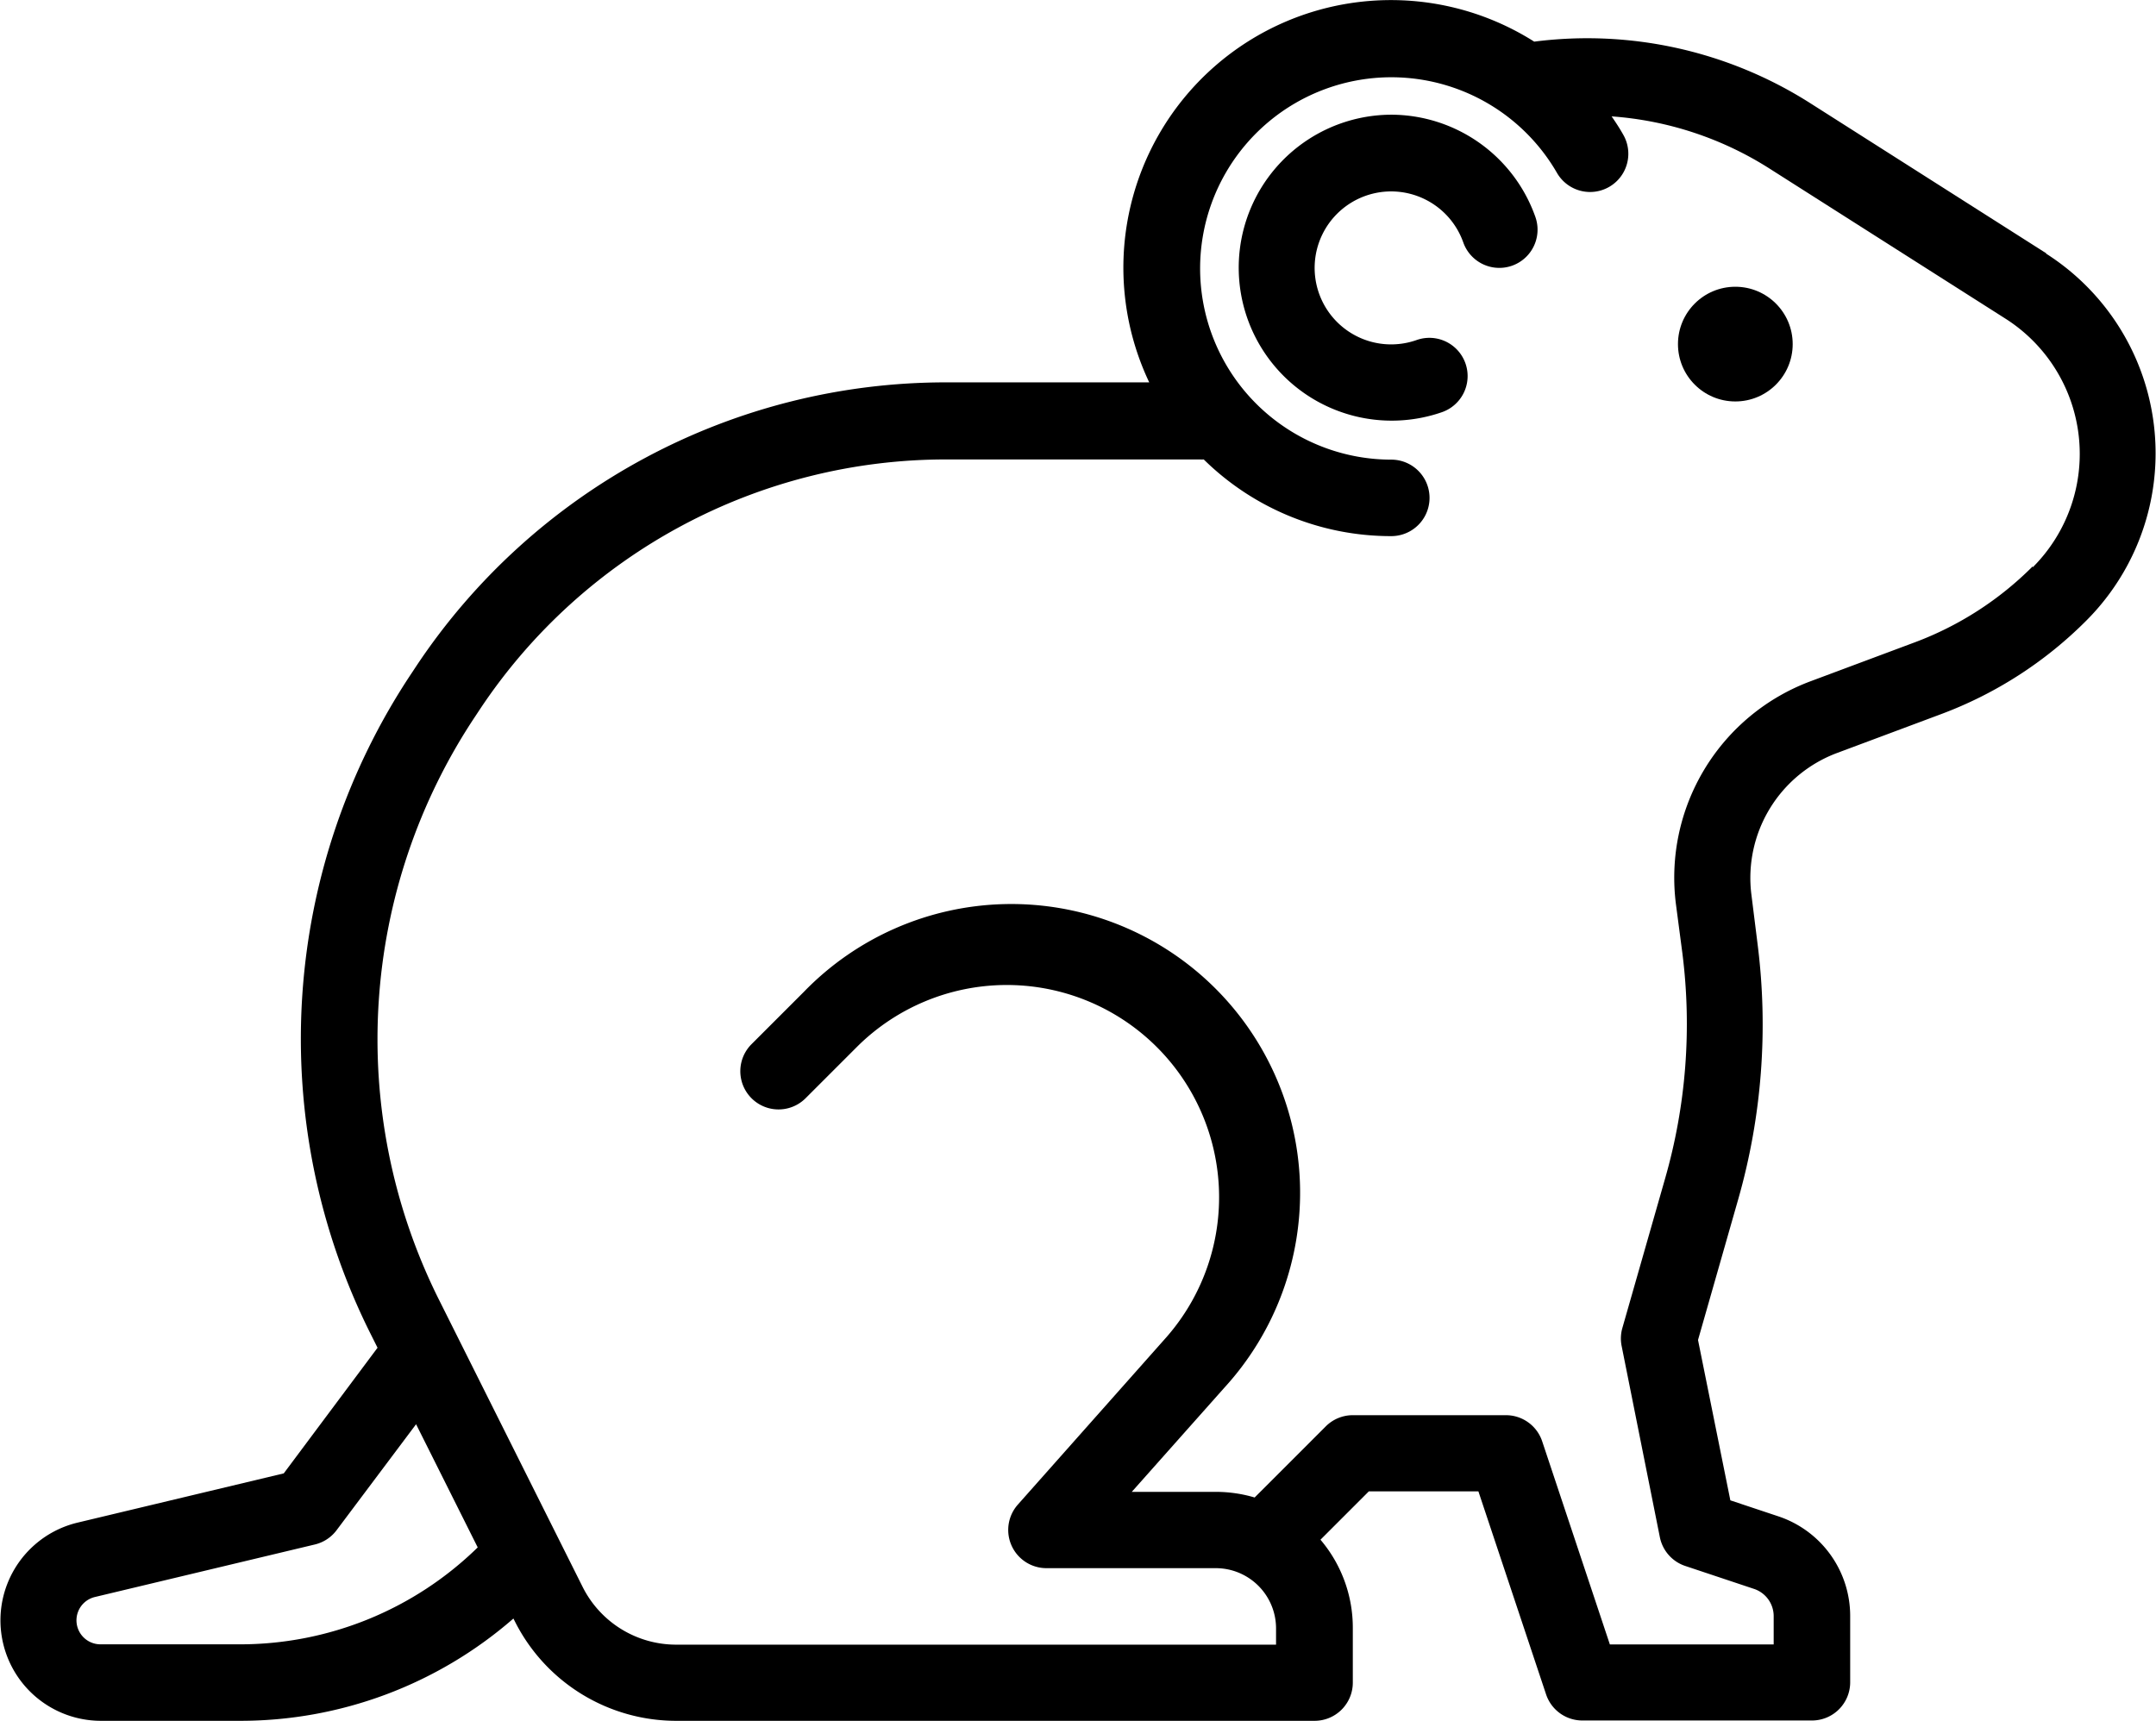 <svg xmlns="http://www.w3.org/2000/svg" width="33.339" height="26.614" viewBox="0 0 33.339 26.614">
  <g id="noun_Hamster_3378728" transform="translate(-131.012 -185.012)">
    <g id="Group_6" data-name="Group 6" transform="translate(99 113)">
      <path id="Path_17" data-name="Path 17" d="M63.656,75.931l-3.648-2.321a6.423,6.423,0,0,0-4.272-.954,4.138,4.138,0,0,0-5.953,5.27H46.65a9.832,9.832,0,0,0-8.2,4.387l-.074.112a10.194,10.194,0,0,0-.647,10.19l.121.242L36.4,94.8l-3.19.762a1.554,1.554,0,0,0,.361,3.065h2.142a6.426,6.426,0,0,0,4.238-1.582l.015.029a2.793,2.793,0,0,0,2.512,1.553H52.34a.591.591,0,0,0,.591-.591v-.844a2.1,2.1,0,0,0-.5-1.366l.748-.748h1.694l1.048,3.144a.591.591,0,0,0,.561.4h3.549a.591.591,0,0,0,.591-.591V97.007a1.624,1.624,0,0,0-1.112-1.543l-.741-.247-.5-2.48.621-2.174a9.853,9.853,0,0,0,.3-3.95l-.095-.761a2.063,2.063,0,0,1,1.327-2.195l1.606-.6a6.263,6.263,0,0,0,2.244-1.445,3.662,3.662,0,0,0-.623-5.679ZM35.708,97.444H33.566a.371.371,0,0,1-.086-.732l3.4-.812a.591.591,0,0,0,.336-.22l1.23-1.64.953,1.905A5.256,5.256,0,0,1,35.708,97.444ZM63.443,80.773a5.088,5.088,0,0,1-1.823,1.174l-1.606.6A3.242,3.242,0,0,0,57.928,86l.1.761a8.674,8.674,0,0,1-.268,3.479l-.661,2.312a.591.591,0,0,0-.011.278l.591,2.957a.591.591,0,0,0,.393.445l1.067.356a.444.444,0,0,1,.3.421v.437H56.906L55.858,94.3a.591.591,0,0,0-.561-.4H52.931a.591.591,0,0,0-.418.173l-1.1,1.1a2.1,2.1,0,0,0-.6-.087h-1.3l1.429-1.608a4.466,4.466,0,0,0-6.5-6.125l-.809.809a.591.591,0,1,0,.836.836l.809-.809a3.283,3.283,0,0,1,4.775,4.5l-2.3,2.592a.591.591,0,0,0,.442.985h2.618a.932.932,0,0,1,.931.931v.252H42.473a1.617,1.617,0,0,1-1.455-.9l-2.23-4.459a9.008,9.008,0,0,1,.574-9l.074-.112a8.651,8.651,0,0,1,7.213-3.86h3.916a.606.606,0,0,0,.061,0,4.125,4.125,0,0,0,2.9,1.186.591.591,0,1,0,0-1.183,2.957,2.957,0,1,1,2.562-4.435.591.591,0,1,0,1.024-.592c-.056-.1-.116-.191-.179-.282a5.242,5.242,0,0,1,2.443.808l3.648,2.321a2.479,2.479,0,0,1,.422,3.844Z"/>
      <circle id="Ellipse_5" data-name="Ellipse 5" cx="0.887" cy="0.887" r="0.887" transform="translate(57.959 76.447)"/>
      <path id="Path_18" data-name="Path 18" d="M293.349,96a2.366,2.366,0,1,0,.789,4.6.591.591,0,0,0-.394-1.115,1.183,1.183,0,1,1,.721-1.51.591.591,0,1,0,1.115-.394A2.37,2.37,0,0,0,293.349,96Z" transform="translate(-239.826 -22.214)"/>
    </g>
  </g>
</svg>
